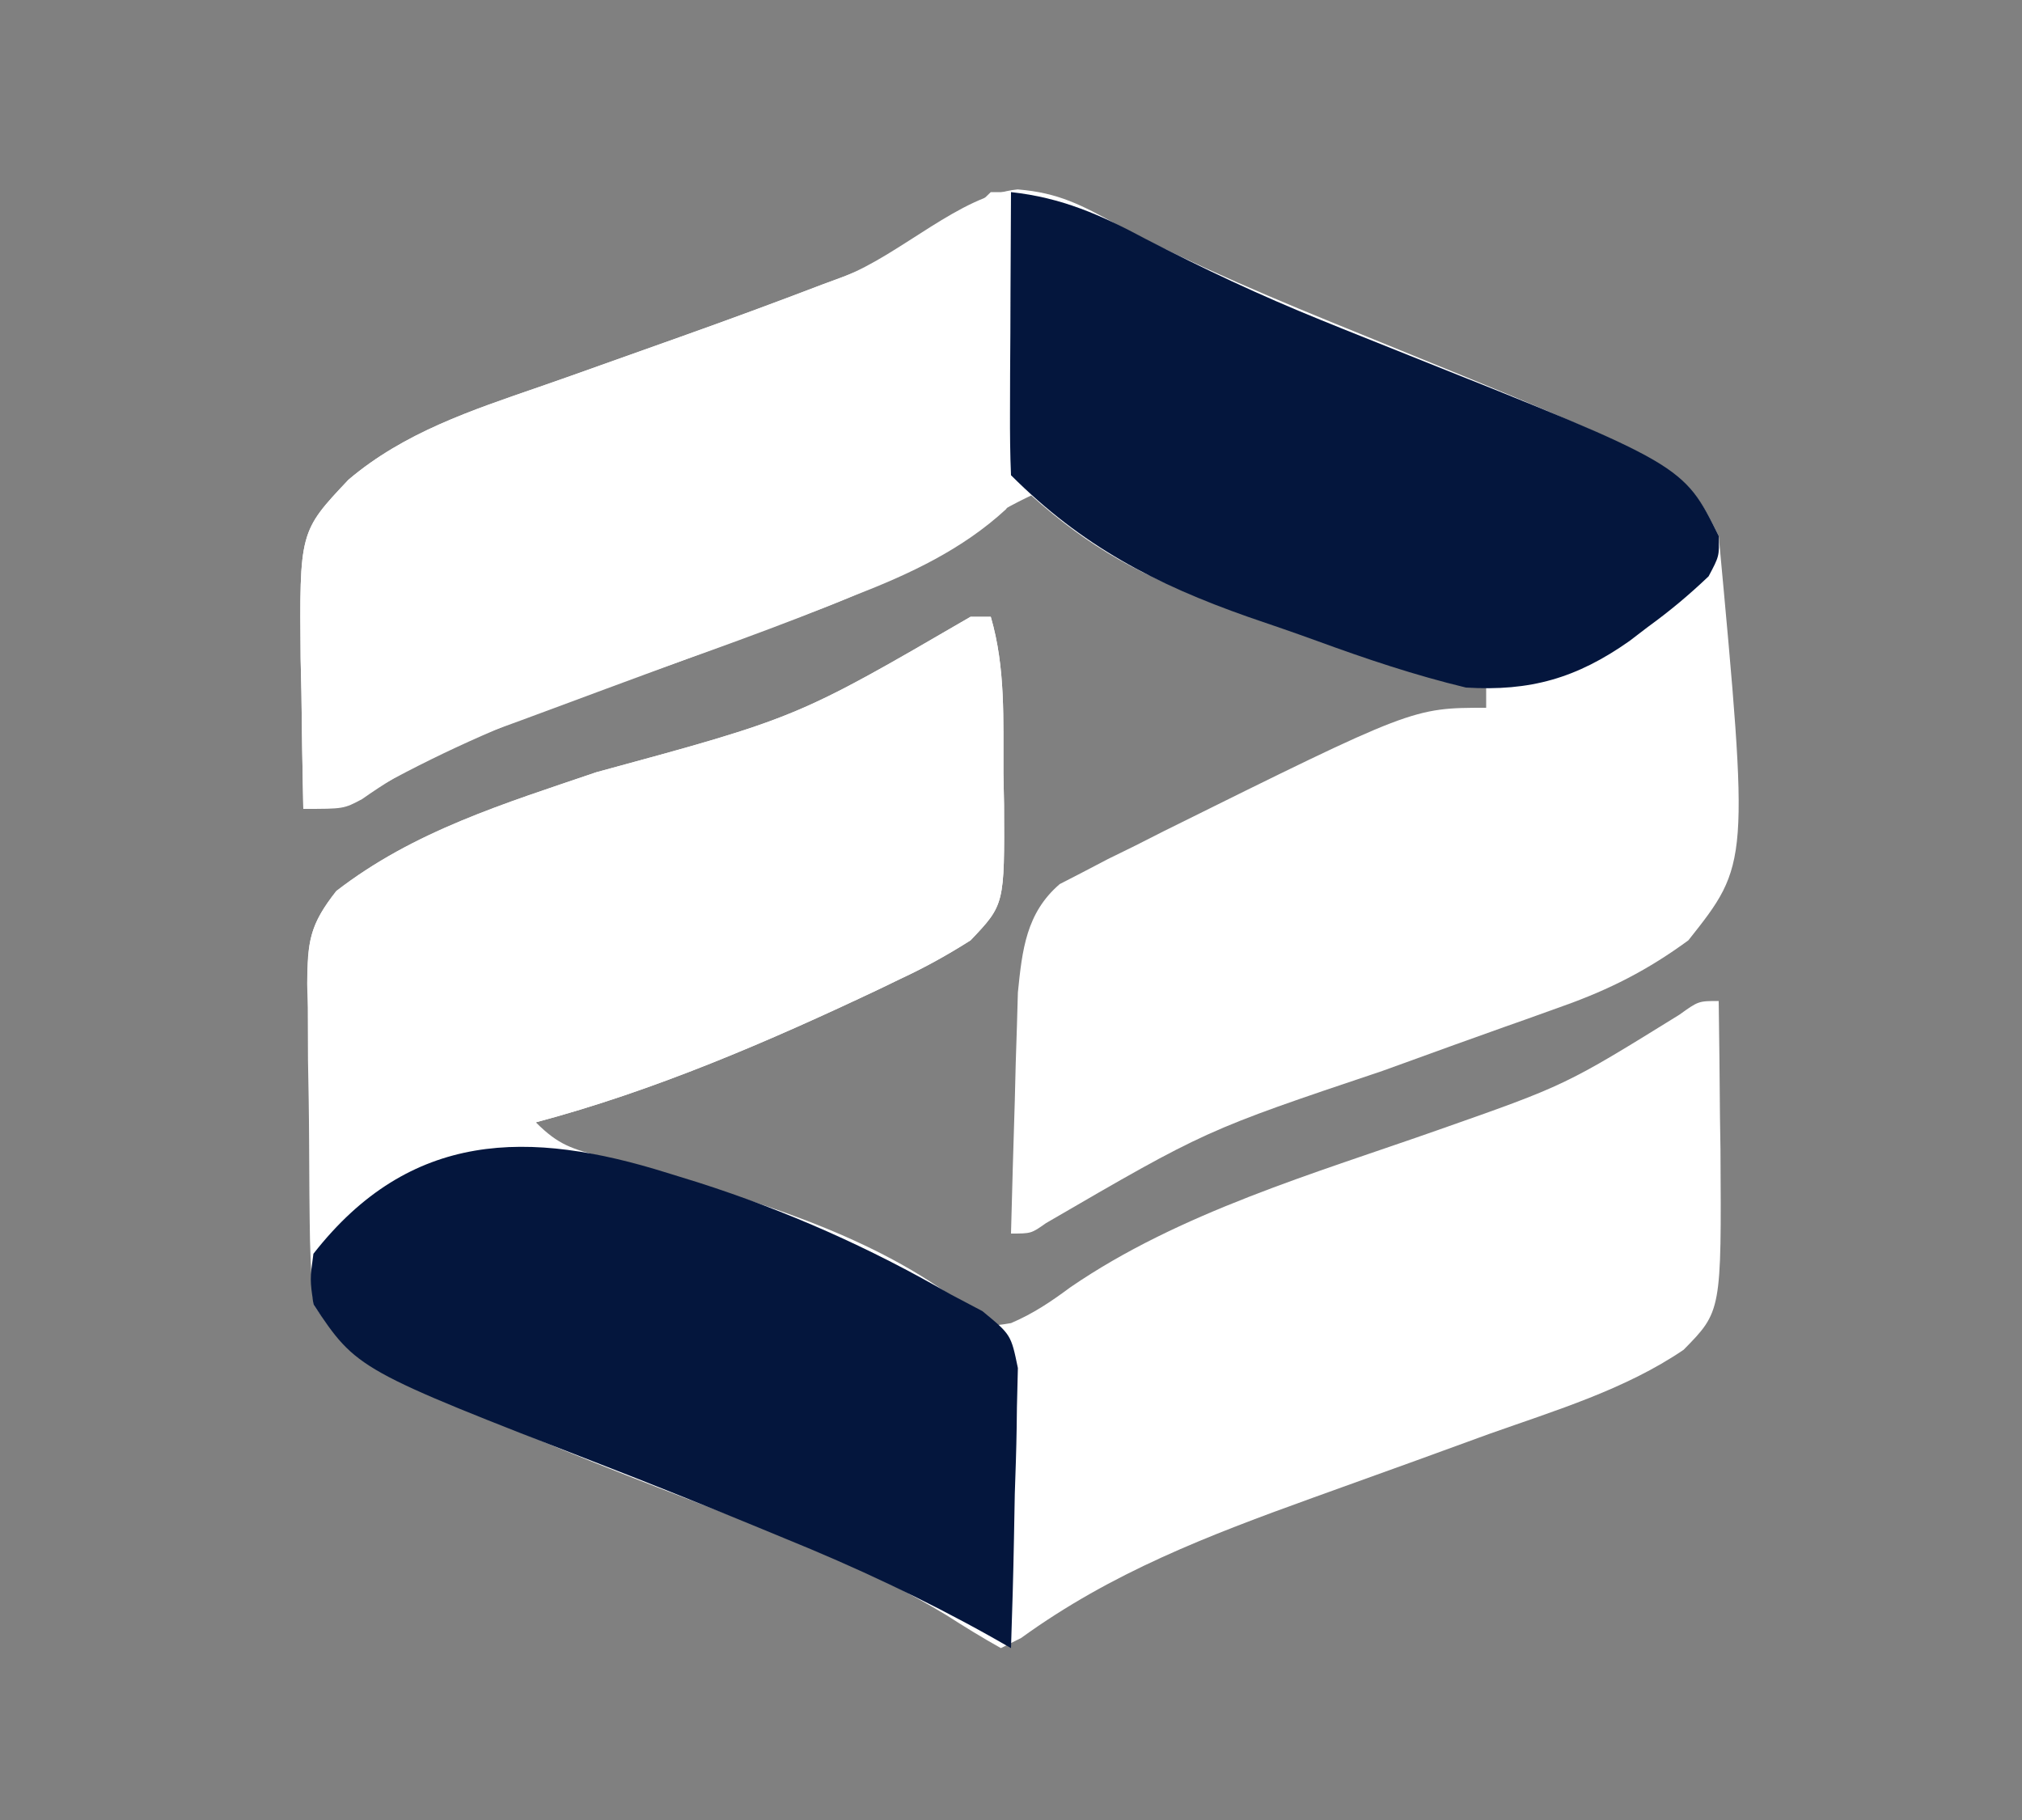 <?xml version="1.0" encoding="UTF-8"?>
<svg version="1.1" xmlns="http://www.w3.org/2000/svg" width="200" height="180">
<rect width="100%" height="100%" fill="#808080" stroke="none"/>
<path d="M0 0 C4.052 0.322 6.348 1.558 9.91 3.516 C17.674 7.632 25.713 10.968 33.848 14.266 C65.868 27.307 65.868 27.307 69.348 34.266 C72.356 66.691 72.356 66.691 66.348 74.266 C62.357 77.19 58.556 79.133 53.902 80.781 C52.67 81.224 51.437 81.666 50.167 82.122 C49.522 82.35 48.878 82.577 48.214 82.811 C44.839 84.005 41.475 85.229 38.109 86.449 C37.108 86.811 37.108 86.811 36.087 87.18 C18.617 93.047 18.617 93.047 2.809 102.234 C1.348 103.266 1.348 103.266 -0.652 103.266 C-0.542 98.89 -0.412 94.515 -0.277 90.141 C-0.246 88.903 -0.215 87.666 -0.184 86.391 C-0.145 85.192 -0.106 83.993 -0.066 82.758 C-0.019 81.108 -0.019 81.108 0.029 79.425 C0.453 75.223 0.847 71.555 4.169 68.702 C4.905 68.323 5.64 67.945 6.398 67.555 C7.233 67.118 8.067 66.682 8.927 66.232 C9.829 65.789 10.731 65.347 11.66 64.891 C12.585 64.422 13.509 63.953 14.462 63.469 C39.08 51.266 39.08 51.266 46.348 51.266 C46.348 50.606 46.348 49.946 46.348 49.266 C45.777 49.098 45.207 48.931 44.619 48.759 C37.465 46.639 30.363 44.379 23.285 42.016 C22.166 41.659 21.046 41.301 19.893 40.934 C12.593 38.476 7.078 35.429 1.348 30.266 C-1.549 31.628 -4.045 33.215 -6.637 35.086 C-12.055 38.733 -17.793 40.908 -23.902 43.141 C-25.035 43.566 -26.167 43.992 -27.333 44.43 C-31.808 46.111 -36.292 47.764 -40.776 49.417 C-42.712 50.133 -44.647 50.851 -46.581 51.573 C-48.318 52.22 -50.058 52.86 -51.802 53.49 C-56.583 55.269 -60.664 57.359 -64.841 60.302 C-66.652 61.266 -66.652 61.266 -70.652 61.266 C-70.74 57.412 -70.793 53.558 -70.84 49.703 C-70.865 48.617 -70.89 47.531 -70.916 46.412 C-71.031 33.843 -71.031 33.843 -66.178 28.705 C-60.652 24.025 -54.015 21.849 -47.254 19.512 C-45.244 18.817 -43.242 18.105 -41.24 17.388 C-38.59 16.44 -35.938 15.497 -33.285 14.558 C-28.595 12.889 -23.927 11.169 -19.277 9.391 C-18.603 9.141 -17.928 8.892 -17.233 8.635 C-11.57 6.459 -5.68 0.569 0 0 Z " fill="#fff" transform="translate(100.652,18.734)"/>
<path d="M0 0 C0.66 0 1.32 0 2 0 C3.478 5.073 3.224 10.194 3.25 15.438 C3.271 16.475 3.291 17.512 3.312 18.58 C3.363 28.465 3.363 28.465 0 32 C-2.325 33.472 -4.465 34.658 -6.938 35.812 C-7.629 36.147 -8.321 36.481 -9.033 36.825 C-19.963 42.002 -31.295 46.889 -43 50 C-40.71 52.29 -39.422 52.605 -36.336 53.445 C-35.386 53.714 -34.435 53.982 -33.456 54.259 C-32.439 54.545 -31.423 54.83 -30.375 55.125 C-19.869 58.19 -8.415 61.702 0.176 68.797 C1.917 70.211 1.917 70.211 4.008 69.855 C6.223 68.904 7.938 67.748 9.875 66.312 C20.665 58.913 34.004 55.067 46.273 50.747 C58.843 46.332 58.843 46.332 70.115 39.353 C72 38 72 38 74 38 C74.059 41.812 74.094 45.625 74.125 49.438 C74.142 50.507 74.159 51.576 74.176 52.678 C74.274 68.687 74.274 68.687 70.532 72.493 C64.767 76.417 57.835 78.498 51.312 80.812 C48.902 81.69 46.492 82.567 44.082 83.445 C40.68 84.674 37.277 85.901 33.873 87.124 C23.48 90.877 14.009 94.484 5 101 C4.01 101.495 4.01 101.495 3 102 C1.171 100.982 -0.611 99.878 -2.375 98.75 C-9.48 94.438 -17.005 91.471 -24.75 88.5 C-33.023 85.325 -41.272 82.153 -49.375 78.562 C-50.075 78.257 -50.774 77.951 -51.495 77.637 C-56.848 75.233 -61.695 72.957 -65 68 C-65.232 65.157 -65.352 62.415 -65.371 59.57 C-65.38 58.743 -65.389 57.916 -65.398 57.063 C-65.413 55.313 -65.422 53.563 -65.426 51.813 C-65.437 49.141 -65.487 46.472 -65.537 43.801 C-65.547 42.099 -65.554 40.397 -65.559 38.695 C-65.588 37.501 -65.588 37.501 -65.618 36.283 C-65.584 32.131 -65.381 30.486 -62.739 27.112 C-55.131 21.246 -46.022 18.443 -37.021 15.377 C-17.155 9.977 -17.155 9.977 0 0 Z " fill="#fff" transform="translate(96,61)"/>
<path d="M0 0 C0.66 0 1.32 0 2 0 C2.343 3.999 2.63 7.999 2.867 12.006 C2.955 13.365 3.058 14.724 3.176 16.082 C4.132 27.205 4.132 27.205 1.511 31.359 C-2.797 35.337 -8.015 37.771 -13.438 39.875 C-14.24 40.201 -15.042 40.527 -15.868 40.863 C-23.836 44.052 -31.948 46.856 -40.046 49.697 C-47.121 52.215 -53.747 55.079 -60.328 58.688 C-62.946 59.973 -65.15 60.489 -68 61 C-68.088 57.146 -68.141 53.292 -68.188 49.438 C-68.213 48.351 -68.238 47.265 -68.264 46.146 C-68.378 33.577 -68.378 33.577 -63.526 28.439 C-58 23.76 -51.363 21.583 -44.601 19.246 C-42.592 18.551 -40.589 17.839 -38.587 17.123 C-35.938 16.174 -33.286 15.231 -30.633 14.292 C-25.942 12.624 -21.275 10.904 -16.625 9.125 C-15.95 8.876 -15.276 8.626 -14.581 8.369 C-9.5 6.417 -3.895 3.895 0 0 Z " fill="#fff" transform="translate(98,19)"/>
<path d="M0 0 C0.66 0 1.32 0 2 0 C3.478 5.073 3.224 10.194 3.25 15.438 C3.271 16.475 3.291 17.512 3.312 18.58 C3.363 28.465 3.363 28.465 0 32 C-2.325 33.472 -4.465 34.658 -6.938 35.812 C-7.629 36.147 -8.321 36.481 -9.033 36.825 C-19.963 42.002 -31.295 46.889 -43 50 C-43 50.66 -43 51.32 -43 52 C-44.114 52.206 -45.227 52.413 -46.375 52.625 C-53.416 54.366 -59.288 58.68 -65 63 C-65.124 58.392 -65.214 53.785 -65.275 49.176 C-65.3 47.609 -65.334 46.042 -65.377 44.476 C-65.438 42.22 -65.466 39.964 -65.488 37.707 C-65.514 37.011 -65.54 36.315 -65.566 35.598 C-65.569 31.808 -65.133 30.167 -62.743 27.173 C-55.21 21.204 -46.018 18.442 -37.021 15.377 C-17.155 9.977 -17.155 9.977 0 0 Z " fill="#fff" transform="translate(96,61)"/>
<path d="M0 0 C5.021 0.541 8.9 2.267 13.293 4.617 C18.973 7.555 24.686 10.232 30.613 12.633 C31.329 12.923 32.044 13.213 32.781 13.511 C34.956 14.387 37.134 15.257 39.312 16.125 C66.503 26.956 66.503 26.956 70 34 C70.062 36 70.062 36 69 38 C67.031 39.873 65.182 41.417 63 43 C62.398 43.46 61.796 43.92 61.176 44.395 C55.959 48.067 51.383 49.39 45 49 C39.958 47.787 35.135 46.168 30.269 44.388 C28.014 43.568 25.748 42.791 23.477 42.018 C14.282 38.788 7.001 35.001 0 28 C-0.088 25.927 -0.107 23.852 -0.098 21.777 C-0.094 20.517 -0.091 19.257 -0.088 17.959 C-0.08 16.618 -0.071 15.278 -0.062 13.938 C-0.057 12.593 -0.053 11.249 -0.049 9.904 C-0.037 6.603 -0.021 3.301 0 0 Z " fill="#04163D" transform="translate(100,19)"/>
<path d="M0 0 C1.007 0.311 2.015 0.622 3.052 0.943 C11.855 3.763 20.003 7.377 28 12 C29.046 12.551 30.091 13.102 31.168 13.67 C34 16 34 16 34.681 19.3 C34.634 21.216 34.634 21.216 34.586 23.172 C34.577 23.854 34.569 24.537 34.56 25.24 C34.527 27.412 34.451 29.579 34.375 31.75 C34.345 33.225 34.318 34.7 34.293 36.176 C34.227 39.785 34.123 43.392 34 47 C33.339 46.623 32.677 46.247 31.996 45.859 C25.342 42.14 18.621 38.991 11.562 36.125 C10.528 35.698 9.493 35.271 8.427 34.831 C3.442 32.781 -1.557 30.773 -6.582 28.824 C-30.693 19.461 -30.693 19.461 -35 13 C-35.344 10.535 -35.344 10.535 -35 8 C-25.417 -4.26 -13.639 -4.271 0 0 Z " fill="#04163D" transform="translate(66,116)"/>
</svg>
